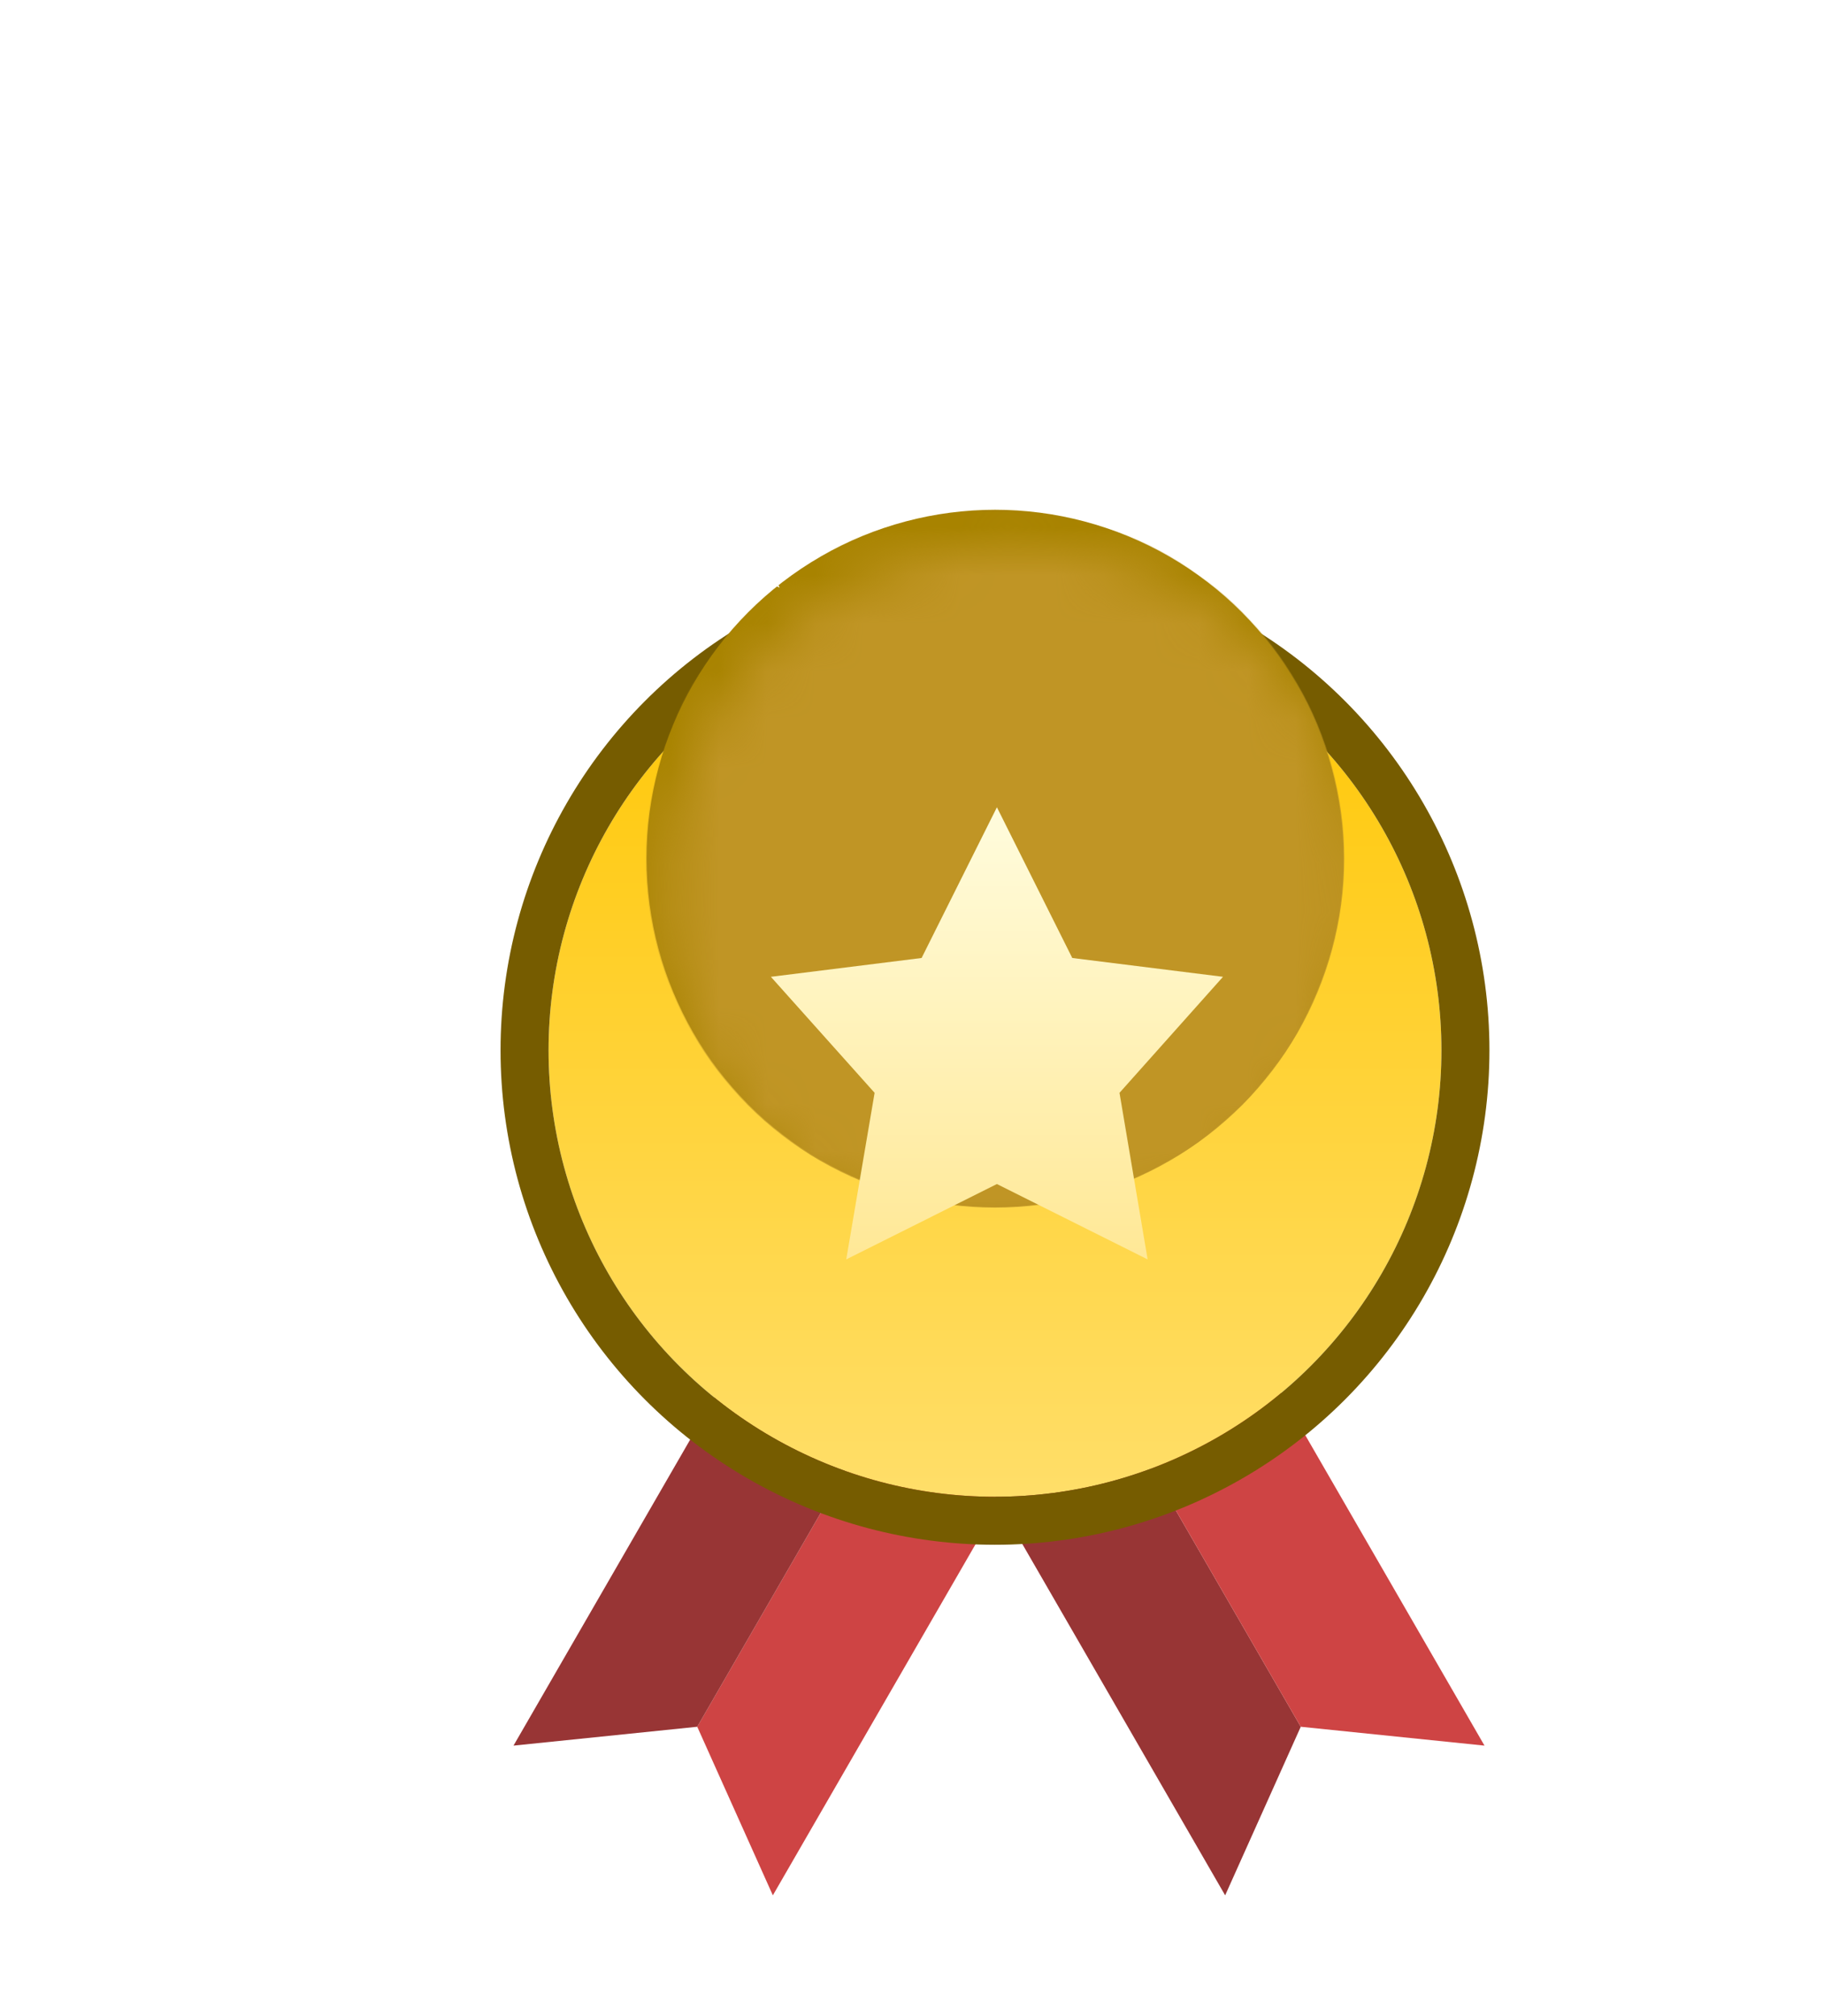 <svg width="38" height="42" viewBox="0 0 38 42" fill="none" xmlns="http://www.w3.org/2000/svg">
<g filter="url(#filter0_d_1869_4197)">
<g filter="url(#filter1_d_1869_4197)">
<path d="M13.401 18.939L16.103 20.498L10.617 30L9.042 26.488L13.401 18.939Z" fill="#CE4444"/>
</g>
<g filter="url(#filter2_d_1869_4197)">
<path d="M13.401 18.939L10.7 17.379L5.214 26.881L9.042 26.488L13.401 18.939Z" fill="#983535"/>
</g>
<g filter="url(#filter3_d_1869_4197)">
<path d="M17.256 18.939L14.554 20.498L20.04 30L21.615 26.488L17.256 18.939Z" fill="#983535"/>
</g>
<g filter="url(#filter4_d_1869_4197)">
<path d="M17.256 18.939L19.957 17.379L25.443 26.881L21.615 26.488L17.256 18.939Z" fill="#CE4444"/>
</g>
<g filter="url(#filter5_d_1869_4197)">
<circle cx="15.245" cy="12.396" r="9.301" fill="url(#paint0_linear_1869_4197)"/>
<circle cx="15.245" cy="12.396" r="9.801" stroke="#765C00"/>
</g>
<circle cx="15.246" cy="12.396" r="7.26" fill="#A88300"/>
<mask id="mask0_1869_4197" style="mask-type:alpha" maskUnits="userSpaceOnUse" x="8" y="5" width="15" height="16">
<circle cx="15.632" cy="13.171" r="7.277" fill="#C28B37"/>
</mask>
<g mask="url(#mask0_1869_4197)">
<circle cx="15.244" cy="12.396" r="7.277" fill="#C09525"/>
</g>
<g filter="url(#filter6_d_1869_4197)">
<path d="M15.285 7.333L16.855 10.473L19.995 10.865L17.839 13.282L18.425 16.752L15.285 15.182L12.146 16.752L12.737 13.282L10.576 10.865L13.716 10.473L15.285 7.333Z" fill="url(#paint1_linear_1869_4197)"/>
</g>
<path d="M6.252 6.758L7.276 4.505L6.252 2.253L8.505 3.276L10.758 2.253L9.734 4.505L10.758 6.758L8.505 5.734L6.252 6.758Z" fill="white"/>
</g>
<defs>
<filter id="filter0_d_1869_4197" x="4.161" y="1.312" width="33.138" height="40.44" filterUnits="userSpaceOnUse" color-interpolation-filters="sRGB">
<feFlood flood-opacity="0" result="BackgroundImageFix"/>
<feColorMatrix in="SourceAlpha" type="matrix" values="0 0 0 0 0 0 0 0 0 0 0 0 0 0 0 0 0 0 127 0" result="hardAlpha"/>
<feOffset dx="5.484" dy="5.484"/>
<feGaussianBlur stdDeviation="3.134"/>
<feComposite in2="hardAlpha" operator="out"/>
<feColorMatrix type="matrix" values="0 0 0 0 0 0 0 0 0 0 0 0 0 0 0 0 0 0 0.3 0"/>
<feBlend mode="normal" in2="BackgroundImageFix" result="effect1_dropShadow_1869_4197"/>
<feBlend mode="normal" in="SourceGraphic" in2="effect1_dropShadow_1869_4197" result="shape"/>
</filter>
<filter id="filter1_d_1869_4197" x="5.042" y="18.939" width="15.06" height="19.061" filterUnits="userSpaceOnUse" color-interpolation-filters="sRGB">
<feFlood flood-opacity="0" result="BackgroundImageFix"/>
<feColorMatrix in="SourceAlpha" type="matrix" values="0 0 0 0 0 0 0 0 0 0 0 0 0 0 0 0 0 0 127 0" result="hardAlpha"/>
<feOffset dy="4"/>
<feGaussianBlur stdDeviation="2"/>
<feComposite in2="hardAlpha" operator="out"/>
<feColorMatrix type="matrix" values="0 0 0 0 0 0 0 0 0 0 0 0 0 0 0 0 0 0 0.25 0"/>
<feBlend mode="normal" in2="BackgroundImageFix" result="effect1_dropShadow_1869_4197"/>
<feBlend mode="normal" in="SourceGraphic" in2="effect1_dropShadow_1869_4197" result="shape"/>
</filter>
<filter id="filter2_d_1869_4197" x="1.214" y="17.379" width="16.188" height="17.502" filterUnits="userSpaceOnUse" color-interpolation-filters="sRGB">
<feFlood flood-opacity="0" result="BackgroundImageFix"/>
<feColorMatrix in="SourceAlpha" type="matrix" values="0 0 0 0 0 0 0 0 0 0 0 0 0 0 0 0 0 0 127 0" result="hardAlpha"/>
<feOffset dy="4"/>
<feGaussianBlur stdDeviation="2"/>
<feComposite in2="hardAlpha" operator="out"/>
<feColorMatrix type="matrix" values="0 0 0 0 0 0 0 0 0 0 0 0 0 0 0 0 0 0 0.25 0"/>
<feBlend mode="normal" in2="BackgroundImageFix" result="effect1_dropShadow_1869_4197"/>
<feBlend mode="normal" in="SourceGraphic" in2="effect1_dropShadow_1869_4197" result="shape"/>
</filter>
<filter id="filter3_d_1869_4197" x="10.555" y="18.939" width="15.06" height="19.061" filterUnits="userSpaceOnUse" color-interpolation-filters="sRGB">
<feFlood flood-opacity="0" result="BackgroundImageFix"/>
<feColorMatrix in="SourceAlpha" type="matrix" values="0 0 0 0 0 0 0 0 0 0 0 0 0 0 0 0 0 0 127 0" result="hardAlpha"/>
<feOffset dy="4"/>
<feGaussianBlur stdDeviation="2"/>
<feComposite in2="hardAlpha" operator="out"/>
<feColorMatrix type="matrix" values="0 0 0 0 0 0 0 0 0 0 0 0 0 0 0 0 0 0 0.25 0"/>
<feBlend mode="normal" in2="BackgroundImageFix" result="effect1_dropShadow_1869_4197"/>
<feBlend mode="normal" in="SourceGraphic" in2="effect1_dropShadow_1869_4197" result="shape"/>
</filter>
<filter id="filter4_d_1869_4197" x="13.256" y="17.379" width="16.188" height="17.502" filterUnits="userSpaceOnUse" color-interpolation-filters="sRGB">
<feFlood flood-opacity="0" result="BackgroundImageFix"/>
<feColorMatrix in="SourceAlpha" type="matrix" values="0 0 0 0 0 0 0 0 0 0 0 0 0 0 0 0 0 0 127 0" result="hardAlpha"/>
<feOffset dy="4"/>
<feGaussianBlur stdDeviation="2"/>
<feComposite in2="hardAlpha" operator="out"/>
<feColorMatrix type="matrix" values="0 0 0 0 0 0 0 0 0 0 0 0 0 0 0 0 0 0 0.25 0"/>
<feBlend mode="normal" in2="BackgroundImageFix" result="effect1_dropShadow_1869_4197"/>
<feBlend mode="normal" in="SourceGraphic" in2="effect1_dropShadow_1869_4197" result="shape"/>
</filter>
<filter id="filter5_d_1869_4197" x="0.944" y="2.096" width="28.602" height="28.602" filterUnits="userSpaceOnUse" color-interpolation-filters="sRGB">
<feFlood flood-opacity="0" result="BackgroundImageFix"/>
<feColorMatrix in="SourceAlpha" type="matrix" values="0 0 0 0 0 0 0 0 0 0 0 0 0 0 0 0 0 0 127 0" result="hardAlpha"/>
<feOffset dy="4"/>
<feGaussianBlur stdDeviation="2"/>
<feComposite in2="hardAlpha" operator="out"/>
<feColorMatrix type="matrix" values="0 0 0 0 0 0 0 0 0 0 0 0 0 0 0 0 0 0 0.25 0"/>
<feBlend mode="normal" in2="BackgroundImageFix" result="effect1_dropShadow_1869_4197"/>
<feBlend mode="normal" in="SourceGraphic" in2="effect1_dropShadow_1869_4197" result="shape"/>
</filter>
<filter id="filter6_d_1869_4197" x="6.576" y="7.333" width="17.419" height="17.419" filterUnits="userSpaceOnUse" color-interpolation-filters="sRGB">
<feFlood flood-opacity="0" result="BackgroundImageFix"/>
<feColorMatrix in="SourceAlpha" type="matrix" values="0 0 0 0 0 0 0 0 0 0 0 0 0 0 0 0 0 0 127 0" result="hardAlpha"/>
<feOffset dy="4"/>
<feGaussianBlur stdDeviation="2"/>
<feComposite in2="hardAlpha" operator="out"/>
<feColorMatrix type="matrix" values="0 0 0 0 0 0 0 0 0 0 0 0 0 0 0 0 0 0 0.25 0"/>
<feBlend mode="normal" in2="BackgroundImageFix" result="effect1_dropShadow_1869_4197"/>
<feBlend mode="normal" in="SourceGraphic" in2="effect1_dropShadow_1869_4197" result="shape"/>
</filter>
<linearGradient id="paint0_linear_1869_4197" x1="15.245" y1="3.096" x2="15.245" y2="21.697" gradientUnits="userSpaceOnUse">
<stop stop-color="#FFC600"/>
<stop offset="1" stop-color="#FFDE69"/>
</linearGradient>
<linearGradient id="paint1_linear_1869_4197" x1="15.285" y1="7.333" x2="15.285" y2="16.752" gradientUnits="userSpaceOnUse">
<stop stop-color="#FFFCDD"/>
<stop offset="1" stop-color="#FFE896"/>
</linearGradient>
</defs>
</svg>
